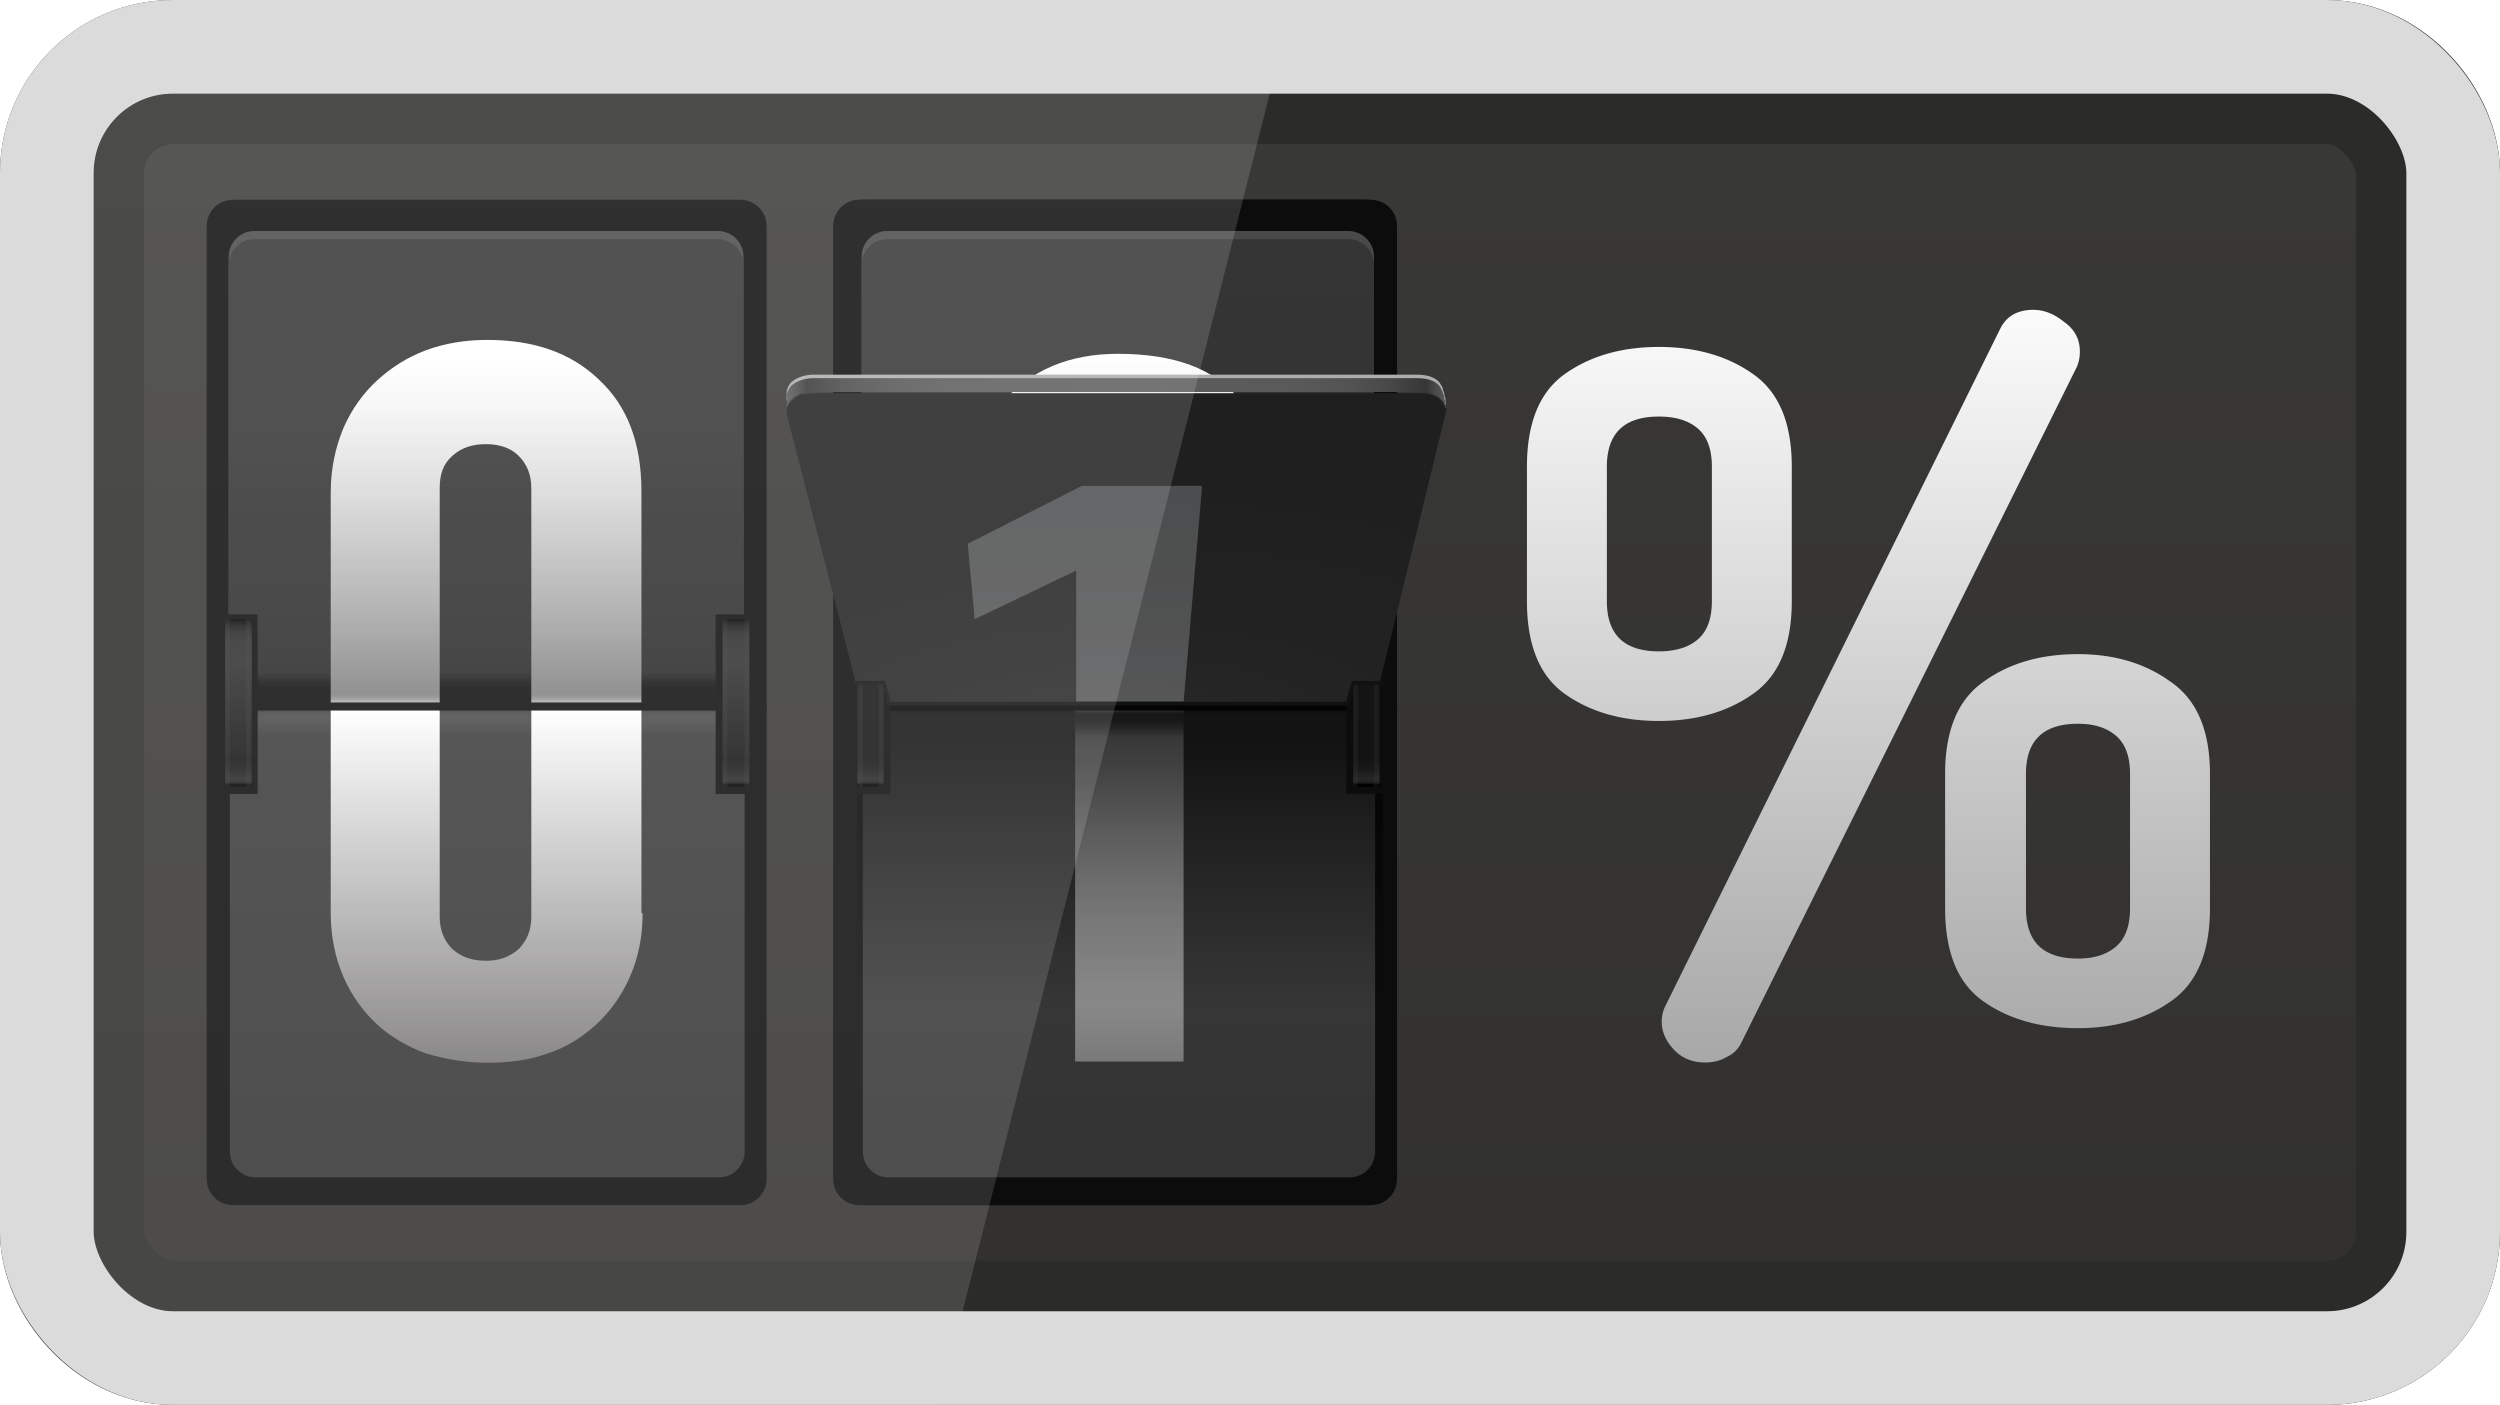 <svg width="347" height="195" fill="none" xmlns="http://www.w3.org/2000/svg"><rect x="10" y="10" width="327" height="175" rx="14" fill="url(#paint0_linear)" stroke="#2B2B29" stroke-width="20"/><g clip-path="url(#clip0)"><path d="M106.413 97.5V31.424c0-2.09-1.609-3.697-3.701-3.697H32.387c-2.092 0-3.702 1.607-3.702 3.697v132.155c0 2.09 1.61 3.697 3.702 3.697h70.325c2.092 0 3.701-1.607 3.701-3.697V97.502z" fill="#0C0C0C"/><path d="M103.195 97.018V35.603c0-1.929-1.61-3.537-3.54-3.537H35.282c-1.93 0-3.54 1.608-3.54 3.537v61.415" fill="#494949"/><path d="M31.904 98.465v61.415c0 1.929 1.61 3.537 3.54 3.537h64.371c1.931 0 3.541-1.608 3.541-3.537V98.465" fill="url(#paint1_linear)"/><path d="M103.195 97.983V36.73c0-1.929-1.61-3.537-3.54-3.537H35.282c-1.93 0-3.54 1.608-3.54 3.537v61.415" fill="url(#paint2_linear)"/><path opacity=".7" d="M103.034 97.339H31.743v.804h71.291v-.804z" fill="#0E0E0E"/><path opacity=".659" d="M103.034 97.018H31.743v.803h71.291v-.803z" fill="#0E0E0E"/><path opacity=".618" d="M103.034 96.857H31.743v.965h71.291v-.965z" fill="#0E0E0E"/><path opacity=".577" d="M103.034 96.535H31.743v1.126h71.291v-1.126z" fill="#0E0E0E"/><path opacity=".535" d="M103.034 96.375H31.743V97.5h71.291v-1.125z" fill="#0E0E0E"/><path opacity=".494" d="M103.034 96.054H31.743v1.286h71.291v-1.286z" fill="#0E0E0E"/><path opacity=".453" d="M103.034 95.731H31.743v1.447h71.291v-1.447z" fill="#0E0E0E"/><path opacity=".412" d="M103.034 95.571H31.743v1.447h71.291v-1.447z" fill="#0E0E0E"/><path opacity=".371" d="M103.034 95.249H31.743v1.608h71.291v-1.608z" fill="#0E0E0E"/><path opacity=".329" d="M103.034 94.928H31.743v1.768h71.291v-1.768z" fill="#0E0E0E"/><path opacity=".288" d="M103.034 94.768H31.743v1.768h71.291v-1.768z" fill="#0E0E0E"/><path opacity=".247" d="M103.034 94.445H31.743v1.93h71.291v-1.93z" fill="#0E0E0E"/><path opacity=".206" d="M103.034 94.285H31.743v2.09h71.291v-2.09z" fill="#0E0E0E"/><path opacity=".165" d="M103.034 93.964H31.743v2.09h71.291v-2.09z" fill="#0E0E0E"/><path opacity=".123" d="M103.034 93.642H31.743v2.25h71.291v-2.25z" fill="#0E0E0E"/><path opacity=".082" d="M103.034 93.481H31.743v2.412h71.291v-2.412z" fill="#0E0E0E"/><path opacity=".041" d="M103.034 93.16H31.743v2.41h71.291v-2.41z" fill="#0E0E0E"/><path opacity=".3" d="M103.195 98.787H31.904v.804h71.291v-.804z" fill="#4C4C4C"/><path opacity=".282" d="M103.195 98.787H31.904v.804h71.291v-.804z" fill="#4C4C4C"/><path opacity=".265" d="M103.195 98.947H31.904v.965h71.291v-.965z" fill="#4C4C4C"/><path opacity=".247" d="M103.195 98.947H31.904v1.126h71.291v-1.126z" fill="#4C4C4C"/><path opacity=".229" d="M103.195 99.108H31.904v1.126h71.291v-1.126z" fill="#4C4C4C"/><path opacity=".212" d="M103.195 99.108H31.904v1.287h71.291v-1.287z" fill="#4C4C4C"/><path opacity=".194" d="M103.195 99.27H31.904v1.446h71.291v-1.447z" fill="#4C4C4C"/><path opacity=".176" d="M103.195 99.27H31.904v1.446h71.291v-1.447z" fill="#4C4C4C"/><path opacity=".159" d="M103.195 99.43H31.904v1.608h71.291v-1.607z" fill="#4C4C4C"/><path opacity=".141" d="M103.195 99.59H31.904v1.769h71.291v-1.768z" fill="#4C4C4C"/><path opacity=".123" d="M103.195 99.59H31.904v1.769h71.291v-1.768z" fill="#4C4C4C"/><path opacity=".106" d="M103.195 99.752H31.904v1.929h71.291v-1.929z" fill="#4C4C4C"/><path opacity=".088" d="M103.195 99.752H31.904v2.09h71.291v-2.09z" fill="#4C4C4C"/><path opacity=".071" d="M103.195 99.913H31.904v2.09h71.291v-2.09z" fill="#4C4C4C"/><path opacity=".053" d="M103.195 99.913H31.904v2.251h71.291v-2.25z" fill="#4C4C4C"/><path opacity=".035" d="M103.195 100.073H31.904v2.412h71.291v-2.412z" fill="#4C4C4C"/><path opacity=".018" d="M103.195 100.073H31.904v2.412h71.291v-2.412z" fill="#4C4C4C"/><path d="M106.091 85.281h-6.758v24.92h6.758v-24.92zm-70.325 0h-6.759v24.92h6.759v-24.92z" fill="#0C0C0C"/><path d="M89.194 126.761c0 3.376-.644 6.27-1.77 8.842-1.127 2.572-2.736 4.823-4.667 6.592-1.931 1.768-4.184 3.215-6.759 4.019-2.575.965-5.31 1.286-8.368 1.286-3.058 0-5.794-.482-8.53-1.286-2.574-.965-4.827-2.251-6.758-4.019-1.931-1.769-3.54-4.02-4.667-6.592-1.127-2.572-1.77-5.627-1.77-8.842v-58.36c0-3.377.643-6.27 1.77-9.004 1.126-2.572 2.736-4.823 4.667-6.591 1.93-1.769 4.184-3.216 6.759-4.18 2.574-.965 5.471-1.447 8.529-1.447 6.437 0 11.587 1.768 15.449 5.466 4.023 3.698 5.954 8.842 5.954 15.595v58.521h.161zM73.745 67.757c0-1.929-.644-3.376-1.77-4.501-1.127-1.126-2.736-1.608-4.506-1.608-1.931 0-3.38.482-4.667 1.608-1.288 1.125-1.77 2.572-1.77 4.501v59.486c0 1.929.643 3.376 1.77 4.502 1.287 1.125 2.736 1.607 4.667 1.607 1.77 0 3.218-.482 4.506-1.607 1.126-1.126 1.77-2.573 1.77-4.502V67.757z" fill="url(#paint3_linear)"/><path d="M106.574 97.501h-74.67v1.125h74.67v-1.125z" fill="#0C0C0C"/><path d="M103.999 85.925h-3.701v23.312h3.701V85.925z" fill="url(#paint4_linear)"/><path d="M34.962 85.925H31.26v23.312h3.702V85.925z" fill="url(#paint5_linear)"/><path opacity=".2" d="M100.942 85.925h-.644v23.312h.644V85.925zm3.057 0h-.643v23.312h.643V85.925zm-72.095 0h-.644v23.312h.644V85.925zm2.896 0h-.643v23.312h.644V85.925z" fill="#414141"/></g><g clip-path="url(#clip1)"><path d="M193.395 97.5V31.424c0-2.09-1.61-3.697-3.702-3.697h-70.325c-2.092 0-3.701 1.607-3.701 3.697v132.155c0 2.09 1.609 3.697 3.701 3.697h70.325c2.092 0 3.702-1.607 3.702-3.697V97.502z" fill="#0C0C0C"/><path d="M190.176 97.018V35.603c0-1.929-1.609-3.537-3.54-3.537h-64.371c-1.931 0-3.541 1.608-3.541 3.537v61.415" fill="#494949"/><path d="M118.885 98.465v61.415c0 1.929 1.61 3.537 3.541 3.537h64.371c1.931 0 3.54-1.608 3.54-3.537V98.465" fill="url(#paint6_linear)"/><path d="M190.176 97.983V36.73c0-1.929-1.609-3.537-3.54-3.537h-64.371c-1.931 0-3.541 1.608-3.541 3.537v61.415" fill="url(#paint7_linear)"/><path opacity=".7" d="M190.015 97.339h-71.291v.804h71.291v-.804z" fill="#0E0E0E"/><path opacity=".659" d="M190.015 97.018h-71.291v.803h71.291v-.803z" fill="#0E0E0E"/><path opacity=".618" d="M190.015 96.857h-71.291v.965h71.291v-.965z" fill="#0E0E0E"/><path opacity=".577" d="M190.015 96.535h-71.291v1.126h71.291v-1.126z" fill="#0E0E0E"/><path opacity=".535" d="M190.015 96.375h-71.291V97.5h71.291v-1.125z" fill="#0E0E0E"/><path opacity=".494" d="M190.015 96.054h-71.291v1.286h71.291v-1.286z" fill="#0E0E0E"/><path opacity=".453" d="M190.015 95.731h-71.291v1.447h71.291v-1.447z" fill="#0E0E0E"/><path opacity=".412" d="M190.015 95.571h-71.291v1.447h71.291v-1.447z" fill="#0E0E0E"/><path opacity=".371" d="M190.015 95.249h-71.291v1.608h71.291v-1.608z" fill="#0E0E0E"/><path opacity=".329" d="M190.015 94.928h-71.291v1.768h71.291v-1.768z" fill="#0E0E0E"/><path opacity=".288" d="M190.015 94.768h-71.291v1.768h71.291v-1.768z" fill="#0E0E0E"/><path opacity=".247" d="M190.015 94.445h-71.291v1.93h71.291v-1.93z" fill="#0E0E0E"/><path opacity=".206" d="M190.015 94.285h-71.291v2.09h71.291v-2.09z" fill="#0E0E0E"/><path opacity=".165" d="M190.015 93.964h-71.291v2.09h71.291v-2.09z" fill="#0E0E0E"/><path opacity=".123" d="M190.015 93.642h-71.291v2.25h71.291v-2.25z" fill="#0E0E0E"/><path opacity=".082" d="M190.015 93.481h-71.291v2.412h71.291v-2.412z" fill="#0E0E0E"/><path opacity=".041" d="M190.015 93.16h-71.291v2.41h71.291v-2.41z" fill="#0E0E0E"/><path opacity=".3" d="M190.176 98.787h-71.291v.804h71.291v-.804z" fill="#4C4C4C"/><path opacity=".282" d="M190.176 98.787h-71.291v.804h71.291v-.804z" fill="#4C4C4C"/><path opacity=".265" d="M190.176 98.947h-71.291v.965h71.291v-.965z" fill="#4C4C4C"/><path opacity=".247" d="M190.176 98.947h-71.291v1.126h71.291v-1.126z" fill="#4C4C4C"/><path opacity=".229" d="M190.176 99.108h-71.291v1.126h71.291v-1.126z" fill="#4C4C4C"/><path opacity=".212" d="M190.176 99.108h-71.291v1.287h71.291v-1.287z" fill="#4C4C4C"/><path opacity=".194" d="M190.176 99.27h-71.291v1.446h71.291v-1.447z" fill="#4C4C4C"/><path opacity=".176" d="M190.176 99.27h-71.291v1.446h71.291v-1.447z" fill="#4C4C4C"/><path opacity=".159" d="M190.176 99.43h-71.291v1.608h71.291v-1.607z" fill="#4C4C4C"/><path opacity=".141" d="M190.176 99.59h-71.291v1.769h71.291v-1.768z" fill="#4C4C4C"/><path opacity=".123" d="M190.176 99.59h-71.291v1.769h71.291v-1.768z" fill="#4C4C4C"/><path opacity=".106" d="M190.176 99.752h-71.291v1.929h71.291v-1.929z" fill="#4C4C4C"/><path opacity=".088" d="M190.176 99.752h-71.291v2.09h71.291v-2.09z" fill="#4C4C4C"/><path opacity=".071" d="M190.176 99.913h-71.291v2.09h71.291v-2.09z" fill="#4C4C4C"/><path opacity=".053" d="M190.176 99.913h-71.291v2.251h71.291v-2.25z" fill="#4C4C4C"/><path opacity=".035" d="M190.176 100.073h-71.291v2.412h71.291v-2.412z" fill="#4C4C4C"/><path opacity=".018" d="M190.176 100.073h-71.291v2.412h71.291v-2.412z" fill="#4C4C4C"/><path d="M193.073 85.281h-6.759v24.92h6.759v-24.92zm-70.326 0h-6.758v24.92h6.758v-24.92z" fill="#0C0C0C"/><path d="M176.175 126.761c0 3.376-.643 6.27-1.77 8.842-1.126 2.572-2.735 4.823-4.667 6.592-1.931 1.768-4.184 3.215-6.759 4.019-2.574.965-5.31 1.286-8.368 1.286-3.057 0-5.793-.482-8.529-1.286-2.575-.965-4.828-2.251-6.759-4.019-1.931-1.769-3.54-4.02-4.667-6.592-1.126-2.572-1.77-5.627-1.77-8.842v-58.36c0-3.377.644-6.27 1.77-9.004 1.127-2.572 2.736-4.823 4.667-6.591 1.931-1.769 4.184-3.216 6.759-4.18 2.575-.965 5.472-1.447 8.529-1.447 6.437 0 11.587 1.768 15.449 5.466 4.023 3.698 5.955 8.842 5.955 15.595v58.521h.16zm-15.449-59.004c0-1.929-.643-3.376-1.77-4.501-1.126-1.126-2.736-1.608-4.506-1.608-1.931 0-3.379.482-4.667 1.608-1.287 1.125-1.77 2.572-1.77 4.501v59.486c0 1.929.644 3.376 1.77 4.502 1.288 1.125 2.736 1.607 4.667 1.607 1.77 0 3.219-.482 4.506-1.607 1.127-1.126 1.77-2.573 1.77-4.502V67.757z" fill="url(#paint8_linear)"/><path d="M193.556 97.501h-74.671v1.125h74.671v-1.125z" fill="#0C0C0C"/><path d="M190.981 85.925h-3.701v23.312h3.701V85.925z" fill="url(#paint9_linear)"/><path d="M121.943 85.925h-3.701v23.312h3.701V85.925z" fill="url(#paint10_linear)"/><path opacity=".2" d="M187.923 85.925h-.643v23.312h.643V85.925zm3.058 0h-.644v23.312h.644V85.925zm-72.096 0h-.643v23.312h.643V85.925zm2.897 0h-.644v23.312h.644V85.925z" fill="#414141"/></g><g clip-path="url(#clip2)"><path d="M193.395 97.5V31.424c0-2.09-1.61-3.697-3.702-3.697h-70.325c-2.092 0-3.701 1.607-3.701 3.697v132.155c0 2.09 1.609 3.697 3.701 3.697h70.325c2.092 0 3.702-1.607 3.702-3.697V97.502z" fill="#0C0C0C"/><path d="M190.176 97.018V35.603c0-1.929-1.609-3.537-3.54-3.537h-64.371c-1.931 0-3.541 1.608-3.541 3.537v61.415" fill="#494949"/><path d="M118.885 98.465v61.415c0 1.929 1.61 3.537 3.541 3.537h64.371c1.931 0 3.54-1.608 3.54-3.537V98.465" fill="url(#paint11_linear)"/><path d="M190.176 97.983V36.73c0-1.929-1.609-3.537-3.54-3.537h-64.371c-1.931 0-3.541 1.608-3.541 3.537v61.415" fill="url(#paint12_linear)"/><path opacity=".7" d="M190.015 97.34h-71.291v.804h71.291v-.804z" fill="#0E0E0E"/><path opacity=".659" d="M190.015 97.018h-71.291v.803h71.291v-.803z" fill="#0E0E0E"/><path opacity=".618" d="M190.015 96.857h-71.291v.965h71.291v-.965z" fill="#0E0E0E"/><path opacity=".577" d="M190.015 96.535h-71.291v1.126h71.291v-1.126z" fill="#0E0E0E"/><path opacity=".535" d="M190.015 96.375h-71.291V97.5h71.291v-1.125z" fill="#0E0E0E"/><path opacity=".494" d="M190.015 96.054h-71.291v1.286h71.291v-1.286z" fill="#0E0E0E"/><path opacity=".453" d="M190.015 95.731h-71.291v1.447h71.291v-1.447z" fill="#0E0E0E"/><path opacity=".412" d="M190.015 95.571h-71.291v1.447h71.291v-1.447z" fill="#0E0E0E"/><path opacity=".371" d="M190.015 95.25h-71.291v1.608h71.291V95.25z" fill="#0E0E0E"/><path opacity=".329" d="M190.015 94.928h-71.291v1.768h71.291v-1.768z" fill="#0E0E0E"/><path opacity=".288" d="M190.015 94.768h-71.291v1.768h71.291v-1.768z" fill="#0E0E0E"/><path opacity=".247" d="M190.015 94.445h-71.291v1.93h71.291v-1.93z" fill="#0E0E0E"/><path opacity=".206" d="M190.015 94.285h-71.291v2.09h71.291v-2.09z" fill="#0E0E0E"/><path opacity=".165" d="M190.015 93.964h-71.291v2.09h71.291v-2.09z" fill="#0E0E0E"/><path opacity=".123" d="M190.015 93.642h-71.291v2.25h71.291v-2.25z" fill="#0E0E0E"/><path opacity=".082" d="M190.015 93.481h-71.291v2.412h71.291v-2.412z" fill="#0E0E0E"/><path opacity=".041" d="M190.015 93.16h-71.291v2.41h71.291v-2.41z" fill="#0E0E0E"/><path opacity=".3" d="M190.176 98.787h-71.291v.804h71.291v-.804z" fill="#4C4C4C"/><path opacity=".282" d="M190.176 98.787h-71.291v.804h71.291v-.804z" fill="#4C4C4C"/><path opacity=".265" d="M190.176 98.947h-71.291v.965h71.291v-.965z" fill="#4C4C4C"/><path opacity=".247" d="M190.176 98.947h-71.291v1.126h71.291v-1.126z" fill="#4C4C4C"/><path opacity=".229" d="M190.176 99.108h-71.291v1.126h71.291v-1.126z" fill="#4C4C4C"/><path opacity=".212" d="M190.176 99.108h-71.291v1.287h71.291v-1.287z" fill="#4C4C4C"/><path opacity=".194" d="M190.176 99.27h-71.291v1.446h71.291v-1.447z" fill="#4C4C4C"/><path opacity=".176" d="M190.176 99.27h-71.291v1.446h71.291v-1.447z" fill="#4C4C4C"/><path opacity=".159" d="M190.176 99.43h-71.291v1.608h71.291v-1.607z" fill="#4C4C4C"/><path opacity=".141" d="M190.176 99.59h-71.291v1.769h71.291v-1.768z" fill="#4C4C4C"/><path opacity=".123" d="M190.176 99.59h-71.291v1.769h71.291v-1.768z" fill="#4C4C4C"/><path opacity=".106" d="M190.176 99.752h-71.291v1.929h71.291v-1.929z" fill="#4C4C4C"/><path opacity=".088" d="M190.176 99.752h-71.291v2.09h71.291v-2.09z" fill="#4C4C4C"/><path opacity=".071" d="M190.176 99.913h-71.291v2.09h71.291v-2.09z" fill="#4C4C4C"/><path opacity=".053" d="M190.176 99.913h-71.291v2.251h71.291v-2.25z" fill="#4C4C4C"/><path opacity=".035" d="M190.176 100.073h-71.291v2.412h71.291v-2.412z" fill="#4C4C4C"/><path opacity=".018" d="M190.176 100.073h-71.291v2.412h71.291v-2.412z" fill="#4C4C4C"/><path d="M193.073 85.282h-6.759v24.92h6.759v-24.92zm-70.326 0h-6.758v24.92h6.758v-24.92z" fill="#0C0C0C"/><path d="M150.427 147.179V65.668l-13.518 10.771V60.041l14.323-11.415h14.322v98.714h-15.127v-.161z" fill="url(#paint13_linear)"/><path d="M193.556 97.501h-74.671v1.125h74.671v-1.125z" fill="#0C0C0C"/><path d="M190.981 85.925h-3.701v23.312h3.701V85.925z" fill="url(#paint14_linear)"/><path d="M121.943 85.925h-3.701v23.312h3.701V85.925z" fill="url(#paint15_linear)"/><path opacity=".2" d="M187.923 85.925h-.643v23.312h.643V85.925zm3.058 0h-.644v23.312h.644V85.925zm-72.096 0h-.643v23.312h.643V85.925zm2.897 0h-.644v23.312h.644V85.925z" fill="#414141"/></g><g clip-path="url(#clip3)"><path d="M193.911 97.5V31.424c0-2.09-1.602-3.697-3.684-3.697H120.24c-2.082 0-3.683 1.607-3.683 3.697v132.155c0 2.09 1.601 3.697 3.683 3.697h69.987c2.082 0 3.684-1.607 3.684-3.697V97.502z" fill="#0C0C0C"/><path d="M190.708 97.018V35.603c0-1.929-1.602-3.537-3.524-3.537h-64.061c-1.922 0-3.524 1.608-3.524 3.537v61.415" fill="#494949"/><path d="M119.76 98.465v61.415c0 1.929 1.601 3.537 3.523 3.537h64.061c1.922 0 3.524-1.608 3.524-3.537V98.465" fill="url(#paint16_linear)"/><path d="M190.708 97.982V36.728c0-1.929-1.602-3.537-3.524-3.537h-64.061c-1.922 0-3.524 1.608-3.524 3.537v61.415" fill="url(#paint17_linear)"/><path d="M149.869 66.15c1.281-1.93 3.043-3.055 5.285-3.055 1.441 0 2.562.322 3.363.965.801.643 1.441 1.286 1.922 2.251.48.804.801 1.768.961 2.894.16.965.16 1.93.16 2.894 0 2.572-.16 5.144-.481 7.556-.32 2.412-1.121 4.823-2.402 7.395-2.082 4.18-4.324 7.075-6.406 11.094h16.816l2.242-3.216c1.922-3.858 3.524-7.556 4.485-10.932.96-3.376 1.441-7.235 1.281-11.576 0-7.074-1.762-12.7-5.125-17.041-3.363-4.18-8.969-6.27-16.816-6.27-6.727 0-12.172 2.25-16.176 6.913-4.004 4.662-6.086 11.093-6.086 19.453l15.055 1.768c0-5.627.64-9.164 1.922-11.093z" fill="url(#paint18_linear)"/><path opacity=".7" d="M190.548 97.34h-70.949v.804h70.949v-.804z" fill="#0E0E0E"/><path opacity=".659" d="M190.548 97.018h-70.949v.803h70.949v-.803z" fill="#0E0E0E"/><path opacity=".618" d="M190.548 96.857h-70.949v.965h70.949v-.965z" fill="#0E0E0E"/><path opacity=".577" d="M190.548 96.535h-70.949v1.126h70.949v-1.126z" fill="#0E0E0E"/><path opacity=".535" d="M190.548 96.375h-70.949V97.5h70.949v-1.125z" fill="#0E0E0E"/><path opacity=".494" d="M190.548 96.054h-70.949v1.286h70.949v-1.286z" fill="#0E0E0E"/><path opacity=".453" d="M190.548 95.731h-70.949v1.447h70.949v-1.447z" fill="#0E0E0E"/><path opacity=".412" d="M190.548 95.571h-70.949v1.447h70.949v-1.447z" fill="#0E0E0E"/><path opacity=".371" d="M190.548 95.25h-70.949v1.608h70.949V95.25z" fill="#0E0E0E"/><path opacity=".329" d="M190.548 94.928h-70.949v1.768h70.949v-1.768z" fill="#0E0E0E"/><path opacity=".288" d="M190.548 94.768h-70.949v1.768h70.949v-1.768z" fill="#0E0E0E"/><path opacity=".247" d="M190.548 94.445h-70.949v1.93h70.949v-1.93z" fill="#0E0E0E"/><path opacity=".206" d="M190.548 94.285h-70.949v2.09h70.949v-2.09z" fill="#0E0E0E"/><path opacity=".165" d="M190.548 93.963h-70.949v2.09h70.949v-2.09z" fill="#0E0E0E"/><path opacity=".123" d="M190.548 93.642h-70.949v2.25h70.949v-2.25z" fill="#0E0E0E"/><path opacity=".082" d="M190.548 93.481h-70.949v2.412h70.949v-2.412z" fill="#0E0E0E"/><path opacity=".041" d="M190.548 93.16h-70.949v2.41h70.949v-2.41z" fill="#0E0E0E"/><path opacity=".7" d="M149.228 147.179V65.668L135.775 76.44v-16.4l14.254 5.466h14.253v81.833h-15.054v-.161z" fill="url(#paint19_linear)"/><path opacity=".3" d="M190.708 98.787H119.76v.804h70.948v-.804z" fill="#4C4C4C"/><path opacity=".282" d="M190.708 98.787H119.76v.804h70.948v-.804z" fill="#4C4C4C"/><path opacity=".265" d="M190.708 98.947H119.76v.965h70.948v-.965z" fill="#4C4C4C"/><path opacity=".247" d="M190.708 98.947H119.76v1.126h70.948v-1.126z" fill="#4C4C4C"/><path opacity=".229" d="M190.708 99.108H119.76v1.126h70.948v-1.126z" fill="#4C4C4C"/><path opacity=".212" d="M190.708 99.108H119.76v1.287h70.948v-1.287z" fill="#4C4C4C"/><path opacity=".194" d="M190.708 99.27H119.76v1.446h70.948v-1.447z" fill="#4C4C4C"/><path opacity=".176" d="M190.708 99.27H119.76v1.446h70.948v-1.447z" fill="#4C4C4C"/><path opacity=".159" d="M190.708 99.43H119.76v1.608h70.948v-1.607z" fill="#4C4C4C"/><path opacity=".141" d="M190.708 99.59H119.76v1.769h70.948v-1.768z" fill="#4C4C4C"/><path opacity=".123" d="M190.708 99.59H119.76v1.769h70.948v-1.768z" fill="#4C4C4C"/><path opacity=".106" d="M190.708 99.752H119.76v1.929h70.948v-1.929z" fill="#4C4C4C"/><path opacity=".088" d="M190.708 99.752H119.76v2.09h70.948v-2.09z" fill="#4C4C4C"/><path opacity=".071" d="M190.708 99.913H119.76v2.09h70.948v-2.09z" fill="#4C4C4C"/><path opacity=".053" d="M190.708 99.913H119.76v2.251h70.948v-2.25z" fill="#4C4C4C"/><path opacity=".035" d="M190.708 100.073H119.76v2.412h70.948v-2.412z" fill="#4C4C4C"/><path opacity=".018" d="M190.708 100.073H119.76v2.412h70.948v-2.412z" fill="#4C4C4C"/><path d="M193.911 97.501h-74.312v1.125h74.312v-1.125z" fill="#0C0C0C"/><path d="M191.989 93.16v44.695c0 1.286-1.121 2.411-2.402 2.411h-68.226c-1.281 0-2.402-1.125-2.402-2.411V93.16" fill="url(#paint20_linear)"/><path d="M193.59 85.282h-6.726v24.92h6.726v-24.92zm-69.987 0h-6.726v24.92h6.726v-24.92z" fill="#0C0C0C"/><path d="M191.508 85.925h-3.683v23.312h3.683V85.925z" fill="url(#paint21_linear)"/><path d="M122.642 85.925h-3.683v23.312h3.683V85.925z" fill="url(#paint22_linear)"/><path opacity=".2" d="M188.466 85.925h-.641v23.312h.641V85.925zm2.882 0h-.64v23.312h.64V85.925zm-71.588 0h-.641v23.312h.641V85.925zm2.882 0h-.64v23.312h.64V85.925z" fill="#414141"/><path d="M200.637 56.343c-.16-.322-.48-.643-.8-.965-.321-.322-.801-.482-1.282-.643-.48-.16-1.121-.16-1.761-.16h-83.761c-.64 0-1.281.16-1.762.16-.48.16-.8.322-1.121.643-.32.322-.64.643-.8.965-.161.321-.161.643-.161 1.125l9.61 37.3h3.843l.641 2.893h63.741l.641-2.894h3.844l9.128-37.299c.16-.482.16-.804 0-1.125z" fill="url(#paint23_radial)"/><path d="M118.478 94.768h4.164l.801 2.894h63.581l.801-2.894h4.164" stroke="#111" stroke-width=".504" stroke-miterlimit="10"/><g opacity=".7"><path opacity=".7" d="M166.845 67.436h-16.656l-15.856 8.04.961 10.45 14.094-6.753V97.34h14.894l2.563-29.904z" fill="url(#paint24_linear)"/><path opacity=".7" d="M166.845 67.436h-16.656l-15.856 8.04.961 10.45 14.094-6.753V97.34h14.894l2.563-29.904z" fill="#6D6E70"/></g><path d="M200.637 55.539c0 .16 0 .16 0 0s0-.482-.16-.643c0-.16 0-.483-.16-.643 0-.483-.32-.804-.48-1.126-.801-.964-2.082-1.125-3.364-1.125h-83.6c-.961 0-2.082.322-2.723.804-.48.321-.8.804-.961 1.447 0 .482-.16 1.447-.16 1.929.16-.965.961-1.608 1.762-1.93.641-.32 1.281-.32 2.082-.32h84.561c1.281.16 2.883.803 3.043 2.25.32 0 .16-.322.16-.643z" fill="#ADADAD"/><path d="M200.637 56.021c0-.16 0-.321-.16-.643 0-.16 0-.482-.16-.643 0-.321-.32-.804-.48-1.125-.801-.965-2.082-1.126-3.364-1.126h-83.6c-.961 0-2.082.322-2.723.804-.48.322-.8.804-.961 1.447.161.483 0 1.608 0 1.93.161-.965.961-1.608 1.762-1.93.641-.321 1.281-.321 2.082-.321h84.561c1.282.16 2.883.803 3.043 2.25.16-.16 0-.482 0-.643z" fill="url(#paint25_radial)"/></g><path d="M236.705 147.475c-1.806 0-3.268-.601-4.386-1.803-1.118-1.202-1.676-2.491-1.676-3.865 0-.773.172-1.502.515-2.19l46.433-93.908c.86-1.803 2.408-2.705 4.644-2.705 1.461 0 2.88.558 4.256 1.675 1.462 1.03 2.193 2.404 2.193 4.122 0 .858-.172 1.631-.516 2.318l-46.433 93.522a4.023 4.023 0 01-2.064 2.061c-.86.516-1.849.773-2.966.773zm-6.449-47.405c-5.16 0-9.502-1.245-13.027-3.735-3.526-2.49-5.289-6.785-5.289-12.882V64.774c0-6.097 1.763-10.391 5.289-12.882 3.525-2.49 7.867-3.735 13.027-3.735 5.159 0 9.501 1.245 13.027 3.735 3.611 2.49 5.417 6.785 5.417 12.882v18.679c0 6.097-1.806 10.391-5.417 12.882-3.526 2.49-7.868 3.735-13.027 3.735zm0-9.661c2.321 0 4.127-.558 5.417-1.675 1.29-1.116 1.934-2.877 1.934-5.281V64.774c0-2.404-.644-4.165-1.934-5.281-1.29-1.117-3.096-1.675-5.417-1.675-4.816 0-7.223 2.319-7.223 6.956v18.679c0 4.637 2.407 6.956 7.223 6.956zm58.17 52.3c-5.246 0-9.631-1.245-13.156-3.736-3.526-2.49-5.288-6.784-5.288-12.881v-18.679c0-6.012 1.762-10.263 5.288-12.753 3.525-2.576 7.91-3.865 13.156-3.865 5.073 0 9.372 1.289 12.898 3.865 3.611 2.49 5.417 6.741 5.417 12.753v18.679c0 6.097-1.806 10.391-5.417 12.881-3.526 2.491-7.825 3.736-12.898 3.736zm0-9.661c2.235 0 3.998-.558 5.288-1.675 1.29-1.116 1.935-2.877 1.935-5.281v-18.679c0-2.405-.645-4.165-1.935-5.282-1.29-1.116-3.053-1.674-5.288-1.674-4.816 0-7.223 2.319-7.223 6.956v18.679c0 4.637 2.407 6.956 7.223 6.956z" fill="url(#paint26_linear)"/><path d="M0 24C0 10.745 10.745 0 24 0h155.515l-49.177 195H24c-13.255 0-24-10.745-24-24V24z" fill="url(#paint27_linear)"/><rect x="6.5" y="6.5" width="334" height="182" rx="17.5" stroke="#DBDBDB" stroke-width="13"/><defs><linearGradient id="paint0_linear" x1="173.5" y1="0" x2="173.5" y2="195" gradientUnits="userSpaceOnUse"><stop stop-color="#393937"/><stop offset="1" stop-color="#31302E"/></linearGradient><linearGradient id="paint1_linear" x1="67.584" y1="96.602" x2="67.584" y2="168.603" gradientUnits="userSpaceOnUse"><stop stop-color="#3B3B3B"/><stop offset=".935" stop-color="#333"/></linearGradient><linearGradient id="paint2_linear" x1="67.508" y1="-.931" x2="67.508" y2="113.79" gradientUnits="userSpaceOnUse"><stop stop-color="#363636"/><stop offset=".49" stop-color="#343434"/><stop offset=".767" stop-color="#2B2B2B"/><stop offset=".947" stop-color="#212121"/></linearGradient><linearGradient id="paint3_linear" x1="67.563" y1="178.359" x2="67.563" y2="41.136" gradientUnits="userSpaceOnUse"><stop stop-color="#231F20"/><stop offset=".582" stop-color="#fff"/><stop offset=".583" stop-color="#F7F7F7"/><stop offset=".586" stop-color="#CCC"/><stop offset=".59" stop-color="#ABABAB"/><stop offset=".593" stop-color="#939393"/><stop offset=".596" stop-color="#858585"/><stop offset=".598" stop-color="gray"/><stop offset=".698" stop-color="#AFAFAF"/><stop offset=".805" stop-color="#DADADA"/><stop offset=".889" stop-color="#F5F5F5"/><stop offset=".938" stop-color="#fff"/></linearGradient><linearGradient id="paint4_linear" x1="102.113" y1="85.999" x2="102.113" y2="109.638" gradientUnits="userSpaceOnUse"><stop/><stop offset=".011" stop-color="#090909"/><stop offset=".039" stop-color="#1A1A1A"/><stop offset=".074" stop-color="#252525"/><stop offset=".123" stop-color="#2C2C2C"/><stop offset=".26" stop-color="#2E2E2E"/><stop offset=".823" stop-color="#141313"/><stop offset=".88" stop-color="#1B1A1A"/><stop offset=".934" stop-color="#262626"/><stop offset=".949" stop-color="#242424"/><stop offset=".957" stop-color="#1C1C1C"/><stop offset=".963" stop-color="#0F0F0F"/><stop offset=".967"/></linearGradient><linearGradient id="paint5_linear" x1="33.026" y1="85.999" x2="33.026" y2="109.638" gradientUnits="userSpaceOnUse"><stop/><stop offset=".011" stop-color="#090909"/><stop offset=".039" stop-color="#1A1A1A"/><stop offset=".074" stop-color="#252525"/><stop offset=".123" stop-color="#2C2C2C"/><stop offset=".26" stop-color="#2E2E2E"/><stop offset=".823" stop-color="#141313"/><stop offset=".88" stop-color="#1B1A1A"/><stop offset=".934" stop-color="#262626"/><stop offset=".949" stop-color="#242424"/><stop offset=".957" stop-color="#1C1C1C"/><stop offset=".963" stop-color="#0F0F0F"/><stop offset=".967"/></linearGradient><linearGradient id="paint6_linear" x1="154.565" y1="96.602" x2="154.565" y2="168.603" gradientUnits="userSpaceOnUse"><stop stop-color="#3B3B3B"/><stop offset=".935" stop-color="#333"/></linearGradient><linearGradient id="paint7_linear" x1="154.49" y1="-.931" x2="154.49" y2="113.79" gradientUnits="userSpaceOnUse"><stop stop-color="#363636"/><stop offset=".49" stop-color="#343434"/><stop offset=".767" stop-color="#2B2B2B"/><stop offset=".947" stop-color="#212121"/></linearGradient><linearGradient id="paint8_linear" x1="154.544" y1="178.359" x2="154.544" y2="41.136" gradientUnits="userSpaceOnUse"><stop stop-color="#231F20"/><stop offset=".582" stop-color="#fff"/><stop offset=".583" stop-color="#F7F7F7"/><stop offset=".586" stop-color="#CCC"/><stop offset=".59" stop-color="#ABABAB"/><stop offset=".593" stop-color="#939393"/><stop offset=".596" stop-color="#858585"/><stop offset=".598" stop-color="gray"/><stop offset=".698" stop-color="#AFAFAF"/><stop offset=".805" stop-color="#DADADA"/><stop offset=".889" stop-color="#F5F5F5"/><stop offset=".938" stop-color="#fff"/></linearGradient><linearGradient id="paint9_linear" x1="189.094" y1="85.999" x2="189.094" y2="109.638" gradientUnits="userSpaceOnUse"><stop/><stop offset=".011" stop-color="#090909"/><stop offset=".039" stop-color="#1A1A1A"/><stop offset=".074" stop-color="#252525"/><stop offset=".123" stop-color="#2C2C2C"/><stop offset=".26" stop-color="#2E2E2E"/><stop offset=".823" stop-color="#141313"/><stop offset=".88" stop-color="#1B1A1A"/><stop offset=".934" stop-color="#262626"/><stop offset=".949" stop-color="#242424"/><stop offset=".957" stop-color="#1C1C1C"/><stop offset=".963" stop-color="#0F0F0F"/><stop offset=".967"/></linearGradient><linearGradient id="paint10_linear" x1="120.007" y1="85.999" x2="120.007" y2="109.638" gradientUnits="userSpaceOnUse"><stop/><stop offset=".011" stop-color="#090909"/><stop offset=".039" stop-color="#1A1A1A"/><stop offset=".074" stop-color="#252525"/><stop offset=".123" stop-color="#2C2C2C"/><stop offset=".26" stop-color="#2E2E2E"/><stop offset=".823" stop-color="#141313"/><stop offset=".88" stop-color="#1B1A1A"/><stop offset=".934" stop-color="#262626"/><stop offset=".949" stop-color="#242424"/><stop offset=".957" stop-color="#1C1C1C"/><stop offset=".963" stop-color="#0F0F0F"/><stop offset=".967"/></linearGradient><linearGradient id="paint11_linear" x1="154.565" y1="96.602" x2="154.565" y2="168.603" gradientUnits="userSpaceOnUse"><stop stop-color="#3B3B3B"/><stop offset=".935" stop-color="#333"/></linearGradient><linearGradient id="paint12_linear" x1="154.49" y1="-.931" x2="154.49" y2="113.79" gradientUnits="userSpaceOnUse"><stop stop-color="#363636"/><stop offset=".49" stop-color="#343434"/><stop offset=".767" stop-color="#2B2B2B"/><stop offset=".947" stop-color="#212121"/></linearGradient><linearGradient id="paint13_linear" x1="151.202" y1="177.408" x2="151.202" y2="42.513" gradientUnits="userSpaceOnUse"><stop stop-color="#231F20"/><stop offset=".582" stop-color="#fff"/><stop offset=".583" stop-color="#F7F7F7"/><stop offset=".586" stop-color="#CCC"/><stop offset=".59" stop-color="#ABABAB"/><stop offset=".593" stop-color="#939393"/><stop offset=".596" stop-color="#858585"/><stop offset=".598" stop-color="gray"/><stop offset=".698" stop-color="#AFAFAF"/><stop offset=".805" stop-color="#DADADA"/><stop offset=".889" stop-color="#F5F5F5"/><stop offset=".938" stop-color="#fff"/></linearGradient><linearGradient id="paint14_linear" x1="189.094" y1="85.999" x2="189.094" y2="109.638" gradientUnits="userSpaceOnUse"><stop/><stop offset=".011" stop-color="#090909"/><stop offset=".039" stop-color="#1A1A1A"/><stop offset=".074" stop-color="#252525"/><stop offset=".123" stop-color="#2C2C2C"/><stop offset=".26" stop-color="#2E2E2E"/><stop offset=".823" stop-color="#141313"/><stop offset=".88" stop-color="#1B1A1A"/><stop offset=".934" stop-color="#262626"/><stop offset=".949" stop-color="#242424"/><stop offset=".957" stop-color="#1C1C1C"/><stop offset=".963" stop-color="#0F0F0F"/><stop offset=".967"/></linearGradient><linearGradient id="paint15_linear" x1="120.007" y1="85.999" x2="120.007" y2="109.638" gradientUnits="userSpaceOnUse"><stop/><stop offset=".011" stop-color="#090909"/><stop offset=".039" stop-color="#1A1A1A"/><stop offset=".074" stop-color="#252525"/><stop offset=".123" stop-color="#2C2C2C"/><stop offset=".26" stop-color="#2E2E2E"/><stop offset=".823" stop-color="#141313"/><stop offset=".88" stop-color="#1B1A1A"/><stop offset=".934" stop-color="#262626"/><stop offset=".949" stop-color="#242424"/><stop offset=".957" stop-color="#1C1C1C"/><stop offset=".963" stop-color="#0F0F0F"/><stop offset=".967"/></linearGradient><linearGradient id="paint16_linear" x1="155.246" y1="96.602" x2="155.246" y2="168.603" gradientUnits="userSpaceOnUse"><stop stop-color="#3B3B3B"/><stop offset=".935" stop-color="#333"/></linearGradient><linearGradient id="paint17_linear" x1="155.17" y1="-.932" x2="155.17" y2="113.789" gradientUnits="userSpaceOnUse"><stop stop-color="#363636"/><stop offset=".49" stop-color="#343434"/><stop offset=".767" stop-color="#2B2B2B"/><stop offset=".947" stop-color="#212121"/></linearGradient><linearGradient id="paint18_linear" x1="155.042" y1="112.917" x2="155.042" y2="45.716" gradientUnits="userSpaceOnUse"><stop stop-color="#231F20"/><stop offset=".582" stop-color="#fff"/><stop offset=".583" stop-color="#F7F7F7"/><stop offset=".586" stop-color="#CCC"/><stop offset=".59" stop-color="#ABABAB"/><stop offset=".593" stop-color="#939393"/><stop offset=".596" stop-color="#858585"/><stop offset=".598" stop-color="gray"/><stop offset=".698" stop-color="#AFAFAF"/><stop offset=".805" stop-color="#DADADA"/><stop offset=".889" stop-color="#F5F5F5"/><stop offset=".938" stop-color="#fff"/></linearGradient><linearGradient id="paint19_linear" x1="150.084" y1="171.961" x2="150.084" y2="52.767" gradientUnits="userSpaceOnUse"><stop stop-color="#424242"/><stop offset=".07" stop-color="#626262"/><stop offset=".176" stop-color="#8D8D8D"/><stop offset=".279" stop-color="#AEAEAE"/><stop offset=".377" stop-color="#C6C6C6"/><stop offset=".468" stop-color="#D4D4D4"/><stop offset=".545" stop-color="#D9D9D9"/><stop offset=".565" stop-color="#DFDFDF"/><stop offset=".591" stop-color="#F0F0F0"/><stop offset=".607" stop-color="#fff"/><stop offset=".608" stop-color="#F7F7F7"/><stop offset=".614" stop-color="#CCC"/><stop offset=".62" stop-color="#ABABAB"/><stop offset=".626" stop-color="#939393"/><stop offset=".631" stop-color="#858585"/><stop offset=".635" stop-color="gray"/><stop offset=".724" stop-color="#AFAFAF"/><stop offset=".82" stop-color="#DADADA"/><stop offset=".894" stop-color="#F5F5F5"/><stop offset=".938" stop-color="#fff"/></linearGradient><linearGradient id="paint20_linear" x1="155.449" y1="91.828" x2="155.449" y2="144.251" gradientUnits="userSpaceOnUse"><stop offset=".12" stop-opacity=".77"/><stop offset=".914" stop-opacity="0"/></linearGradient><linearGradient id="paint21_linear" x1="189.609" y1="85.999" x2="189.609" y2="109.638" gradientUnits="userSpaceOnUse"><stop/><stop offset=".056" stop-color="#0B0B0B"/><stop offset=".136" stop-color="#121212"/><stop offset=".359" stop-color="#141414"/><stop offset=".823" stop-color="#141313"/><stop offset=".88" stop-color="#1B1A1A"/><stop offset=".934" stop-color="#262626"/><stop offset=".949" stop-color="#242424"/><stop offset=".957" stop-color="#1C1C1C"/><stop offset=".963" stop-color="#0F0F0F"/><stop offset=".967"/></linearGradient><linearGradient id="paint22_linear" x1="120.854" y1="85.999" x2="120.854" y2="109.638" gradientUnits="userSpaceOnUse"><stop/><stop offset=".056" stop-color="#0B0B0B"/><stop offset=".136" stop-color="#121212"/><stop offset=".359" stop-color="#141414"/><stop offset=".823" stop-color="#141313"/><stop offset=".88" stop-color="#1B1A1A"/><stop offset=".934" stop-color="#262626"/><stop offset=".949" stop-color="#242424"/><stop offset=".957" stop-color="#1C1C1C"/><stop offset=".963" stop-color="#0F0F0F"/><stop offset=".967"/></linearGradient><linearGradient id="paint24_linear" x1="150.605" y1="51.743" x2="150.605" y2="123.804" gradientUnits="userSpaceOnUse"><stop offset=".067" stop-color="#4D4D4D"/><stop offset=".248" stop-color="#505050"/><stop offset=".389" stop-color="#5A5A5A"/><stop offset=".517" stop-color="#6B6B6B"/><stop offset=".637" stop-color="#828282"/><stop offset=".752" stop-color="#A0A0A0"/><stop offset=".863" stop-color="#C5C5C5"/><stop offset=".969" stop-color="#F1F1F1"/><stop offset="1" stop-color="#fff"/></linearGradient><linearGradient id="paint26_linear" x1="258.698" y1="37.891" x2="258.698" y2="146.724" gradientUnits="userSpaceOnUse"><stop stop-color="#fff"/><stop offset="1" stop-color="#A8A8A8"/></linearGradient><linearGradient id="paint27_linear" x1="209.5" y1="0" x2="209.5" y2="195" gradientUnits="userSpaceOnUse"><stop stop-color="#fff" stop-opacity=".15"/><stop offset="1" stop-color="#fff" stop-opacity=".13"/></linearGradient><clipPath id="clip0"><path fill="#fff" transform="translate(28.685 27.726)" d="M0 0h77.728v139.55H0z"/></clipPath><clipPath id="clip1"><path fill="#fff" transform="translate(115.667 27.726)" d="M0 0h77.728v139.55H0z"/></clipPath><clipPath id="clip2"><path fill="#fff" transform="translate(115.667 27.726)" d="M0 0h77.728v139.55H0z"/></clipPath><clipPath id="clip3"><path fill="#fff" transform="translate(109.189 27.726)" d="M0 0h91.608v139.55H0z"/></clipPath><radialGradient id="paint23_radial" cx="0" cy="0" r="1" gradientUnits="userSpaceOnUse" gradientTransform="matrix(100.553 0 0 43.627 154.073 106.505)"><stop offset=".003" stop-color="#2B2B2B"/><stop offset=".388" stop-color="#232323"/><stop offset=".906" stop-color="#1F1F1F"/></radialGradient><radialGradient id="paint25_radial" cx="0" cy="0" r="1" gradientUnits="userSpaceOnUse" gradientTransform="matrix(64.797 0 0 65.047 154.975 54.61)"><stop offset=".01" stop-color="#5C5C5C"/><stop offset=".366" stop-color="#5A5A5A"/><stop offset=".494" stop-color="#535353"/><stop offset=".585" stop-color="#484848"/><stop offset=".658" stop-color="#373737"/><stop offset=".661" stop-color="#363636"/><stop offset=".666" stop-color="#3B3B3B"/><stop offset=".693" stop-color="#535353"/><stop offset=".71" stop-color="#5C5C5C"/></radialGradient></defs></svg>